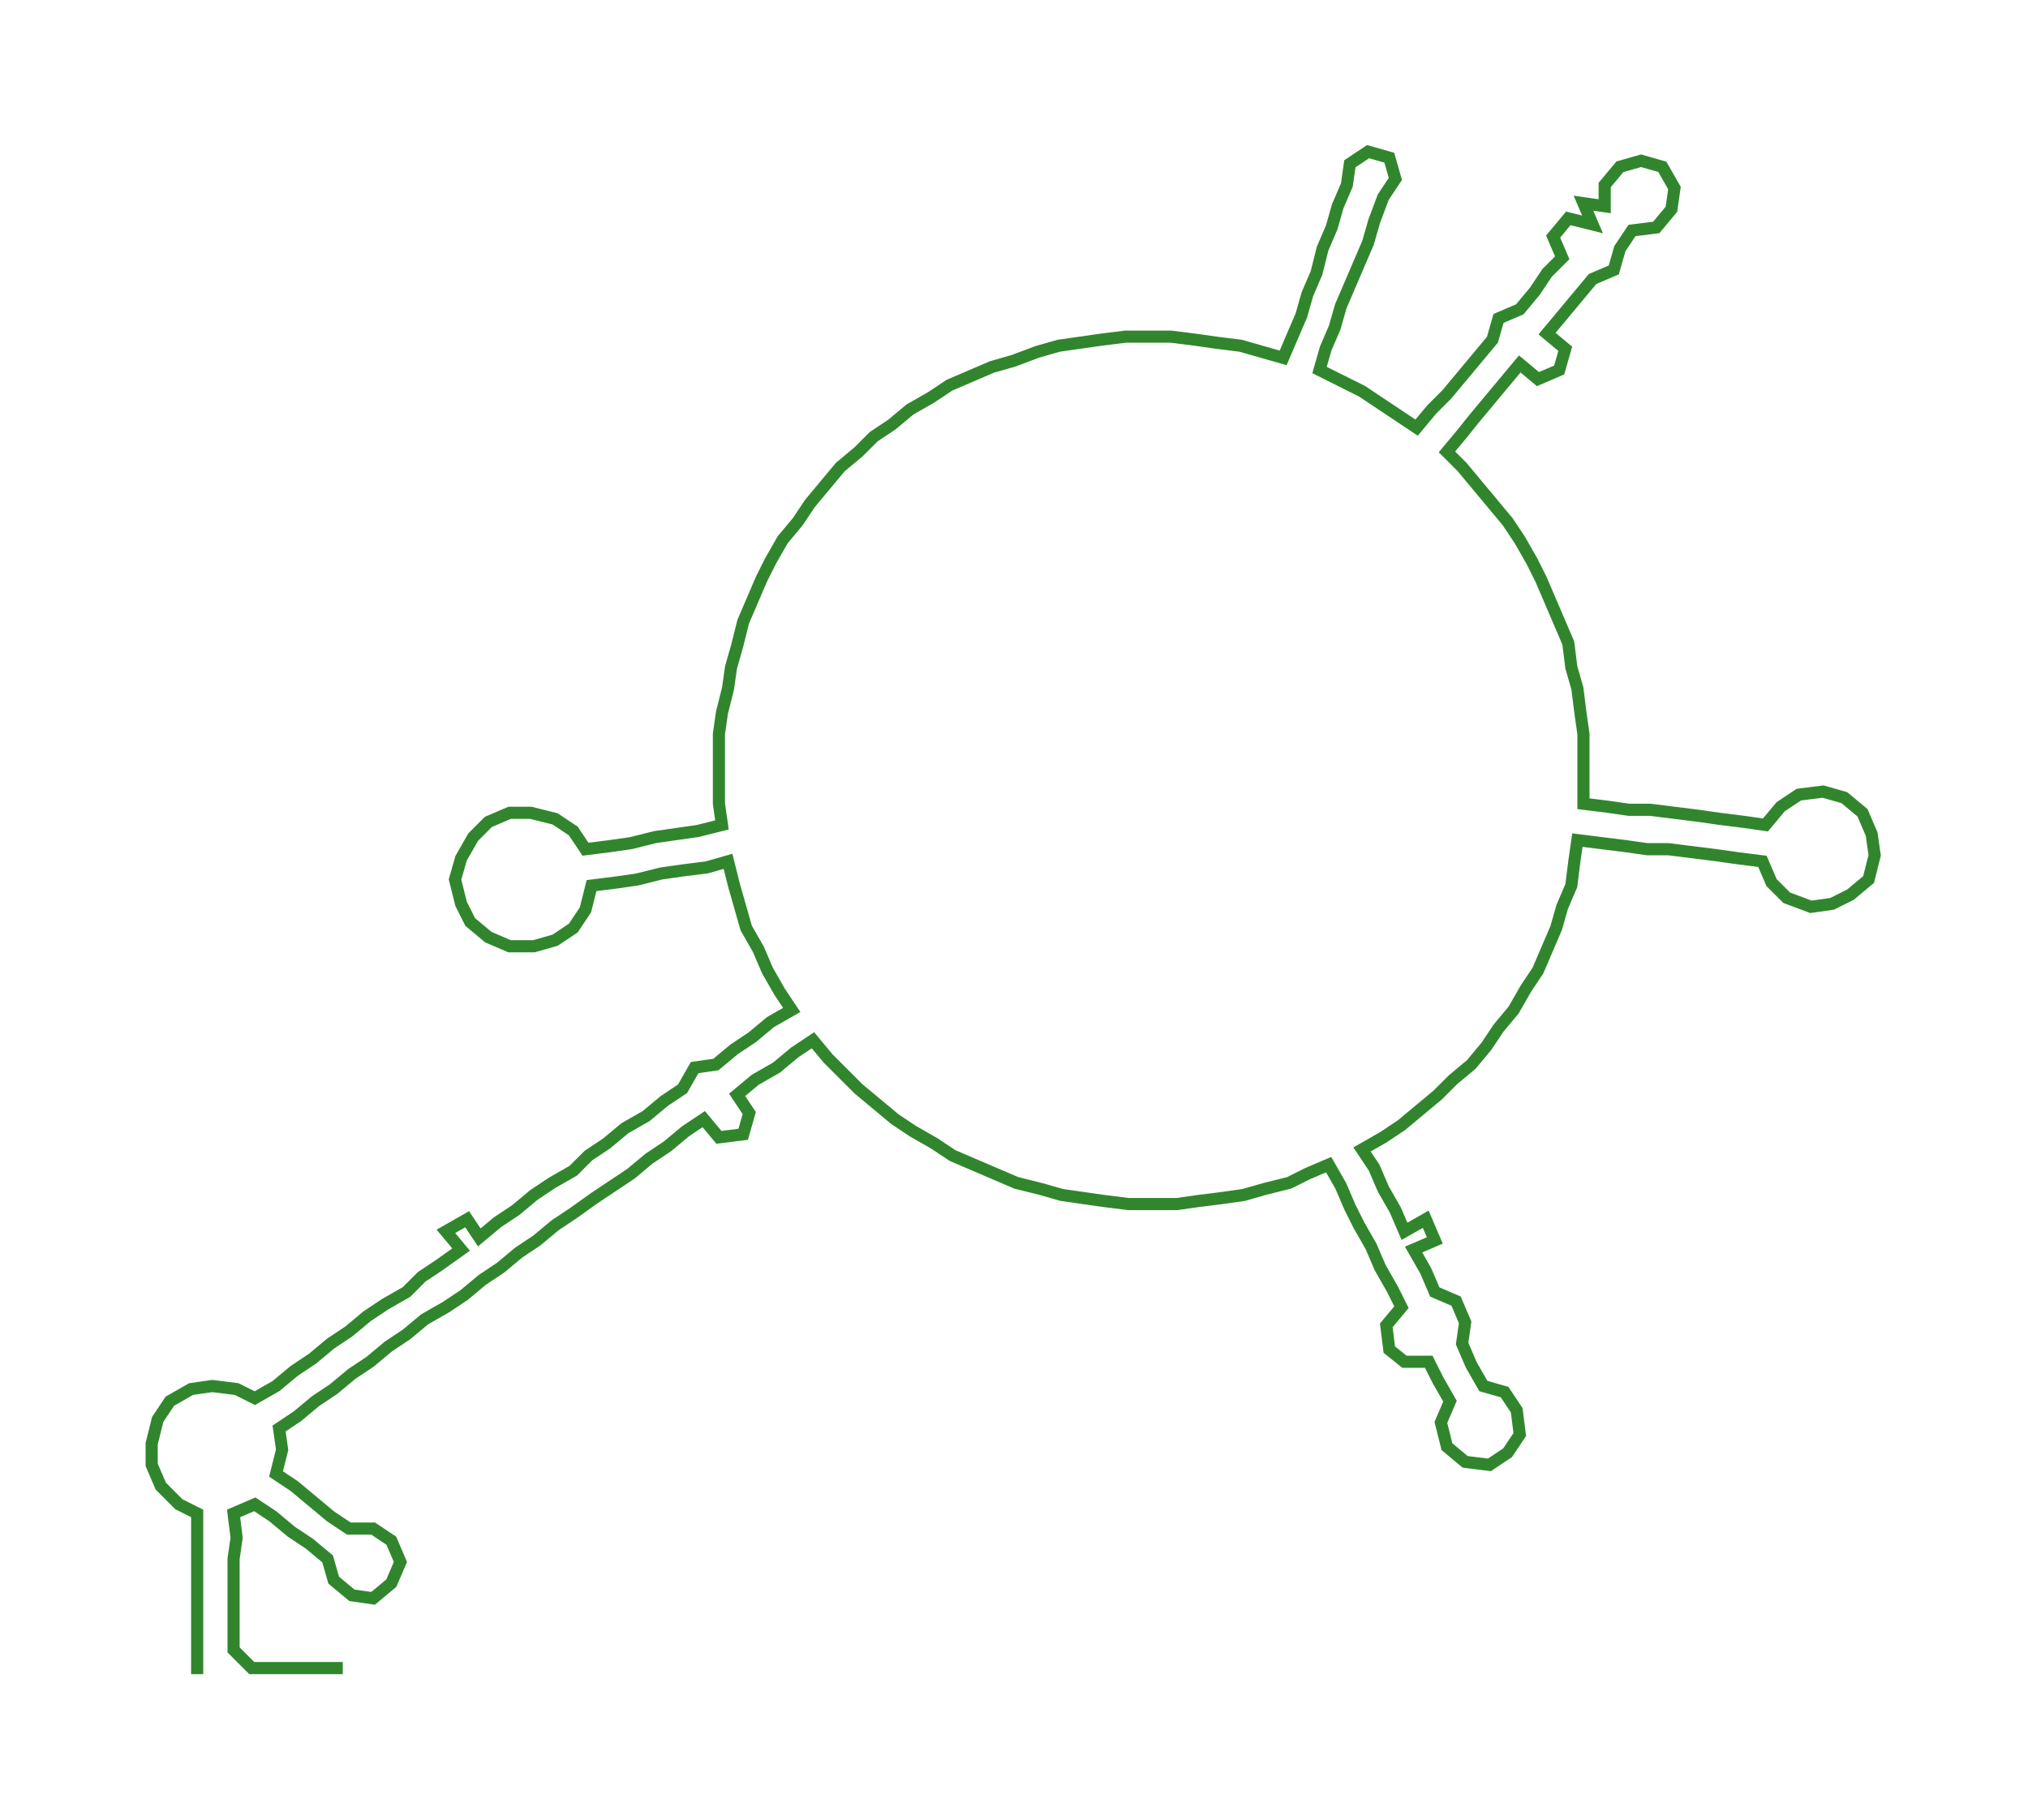 <ns0:svg xmlns:ns0="http://www.w3.org/2000/svg" width="300px" height="269.303px" viewBox="0 0 668.55 600.141"><ns0:path style="stroke:#31862d;stroke-width:4px;fill:none;" d="M65 552 L65 552 L65 544 L65 537 L65 529 L65 522 L65 514 L65 507 L65 499 L59 496 L53 490 L50 483 L50 476 L52 468 L56 462 L63 458 L70 457 L78 458 L84 461 L91 457 L97 452 L103 448 L109 443 L115 439 L121 434 L127 430 L134 426 L139 421 L145 417 L152 412 L147 406 L154 402 L158 408 L164 403 L170 399 L176 394 L182 390 L189 386 L194 381 L200 377 L206 372 L213 368 L219 363 L225 359 L229 352 L236 351 L242 346 L248 342 L254 337 L261 333 L257 327 L253 320 L250 313 L246 306 L244 299 L242 292 L240 284 L233 286 L225 287 L218 288 L210 290 L203 291 L195 292 L193 300 L189 306 L183 310 L176 312 L168 312 L161 309 L155 304 L152 298 L150 290 L152 283 L156 276 L161 271 L168 268 L175 268 L183 270 L189 274 L193 280 L201 279 L208 278 L216 276 L223 275 L230 274 L238 272 L237 265 L237 257 L237 250 L237 242 L238 235 L240 227 L241 220 L243 213 L245 205 L248 198 L251 191 L254 185 L258 178 L263 172 L267 166 L272 160 L277 154 L283 149 L288 144 L294 140 L300 135 L307 131 L313 127 L320 124 L327 121 L334 119 L342 116 L349 114 L356 113 L363 112 L371 111 L379 111 L386 111 L394 112 L401 113 L409 114 L416 116 L423 118 L426 111 L429 104 L431 97 L434 90 L436 82 L439 75 L441 68 L444 61 L445 54 L451 50 L458 52 L460 59 L456 65 L453 73 L451 80 L448 87 L445 94 L442 101 L440 108 L437 115 L435 122 L441 125 L449 129 L455 133 L461 137 L467 141 L472 135 L477 130 L482 124 L487 118 L492 112 L494 105 L501 102 L506 96 L510 90 L515 85 L512 78 L517 72 L525 74 L522 67 L529 68 L529 61 L534 55 L541 53 L548 55 L552 62 L551 69 L546 75 L538 76 L534 82 L532 89 L525 92 L520 98 L515 104 L510 110 L516 115 L514 122 L507 125 L501 120 L496 126 L491 132 L486 138 L482 143 L477 149 L482 154 L487 160 L492 166 L497 172 L501 178 L505 185 L508 191 L511 198 L514 205 L517 212 L518 220 L520 227 L521 235 L522 242 L522 250 L522 257 L522 265 L530 266 L537 267 L544 267 L552 268 L560 269 L567 270 L575 271 L582 272 L587 266 L593 262 L601 261 L608 263 L614 268 L617 275 L618 282 L616 290 L610 295 L604 298 L597 299 L589 296 L584 291 L581 284 L573 283 L566 282 L558 281 L550 280 L543 280 L536 279 L528 278 L520 277 L519 284 L518 292 L515 299 L513 306 L510 313 L507 320 L503 326 L499 333 L494 339 L490 345 L485 351 L479 356 L474 361 L468 366 L462 371 L456 375 L449 379 L453 385 L456 392 L460 399 L463 406 L470 402 L473 409 L466 412 L470 419 L473 426 L480 429 L483 436 L482 443 L485 450 L489 457 L496 459 L500 465 L501 473 L497 479 L491 483 L483 482 L477 477 L475 469 L478 462 L474 455 L471 449 L463 449 L458 445 L457 437 L462 431 L459 425 L455 418 L452 411 L448 404 L445 398 L442 391 L438 384 L431 387 L425 390 L417 392 L410 394 L403 395 L395 396 L388 397 L380 397 L372 397 L364 396 L357 395 L350 394 L343 392 L335 390 L328 387 L321 384 L314 381 L308 377 L301 373 L295 369 L289 364 L283 359 L278 354 L273 349 L268 343 L262 347 L256 352 L249 356 L243 361 L247 367 L245 374 L237 375 L232 369 L226 373 L220 378 L214 382 L208 387 L202 391 L196 395 L189 400 L183 404 L177 409 L171 413 L165 418 L159 422 L153 427 L147 431 L140 435 L134 440 L128 444 L122 449 L116 453 L110 458 L104 462 L98 467 L92 471 L93 478 L91 486 L97 490 L103 495 L109 500 L115 504 L123 504 L129 508 L132 515 L129 522 L123 527 L116 526 L110 521 L108 514 L102 509 L96 505 L90 500 L84 496 L77 499 L78 507 L77 514 L77 522 L77 529 L77 537 L77 544 L83 550 L90 550 L98 550 L105 550 L113 550" /></ns0:svg>
